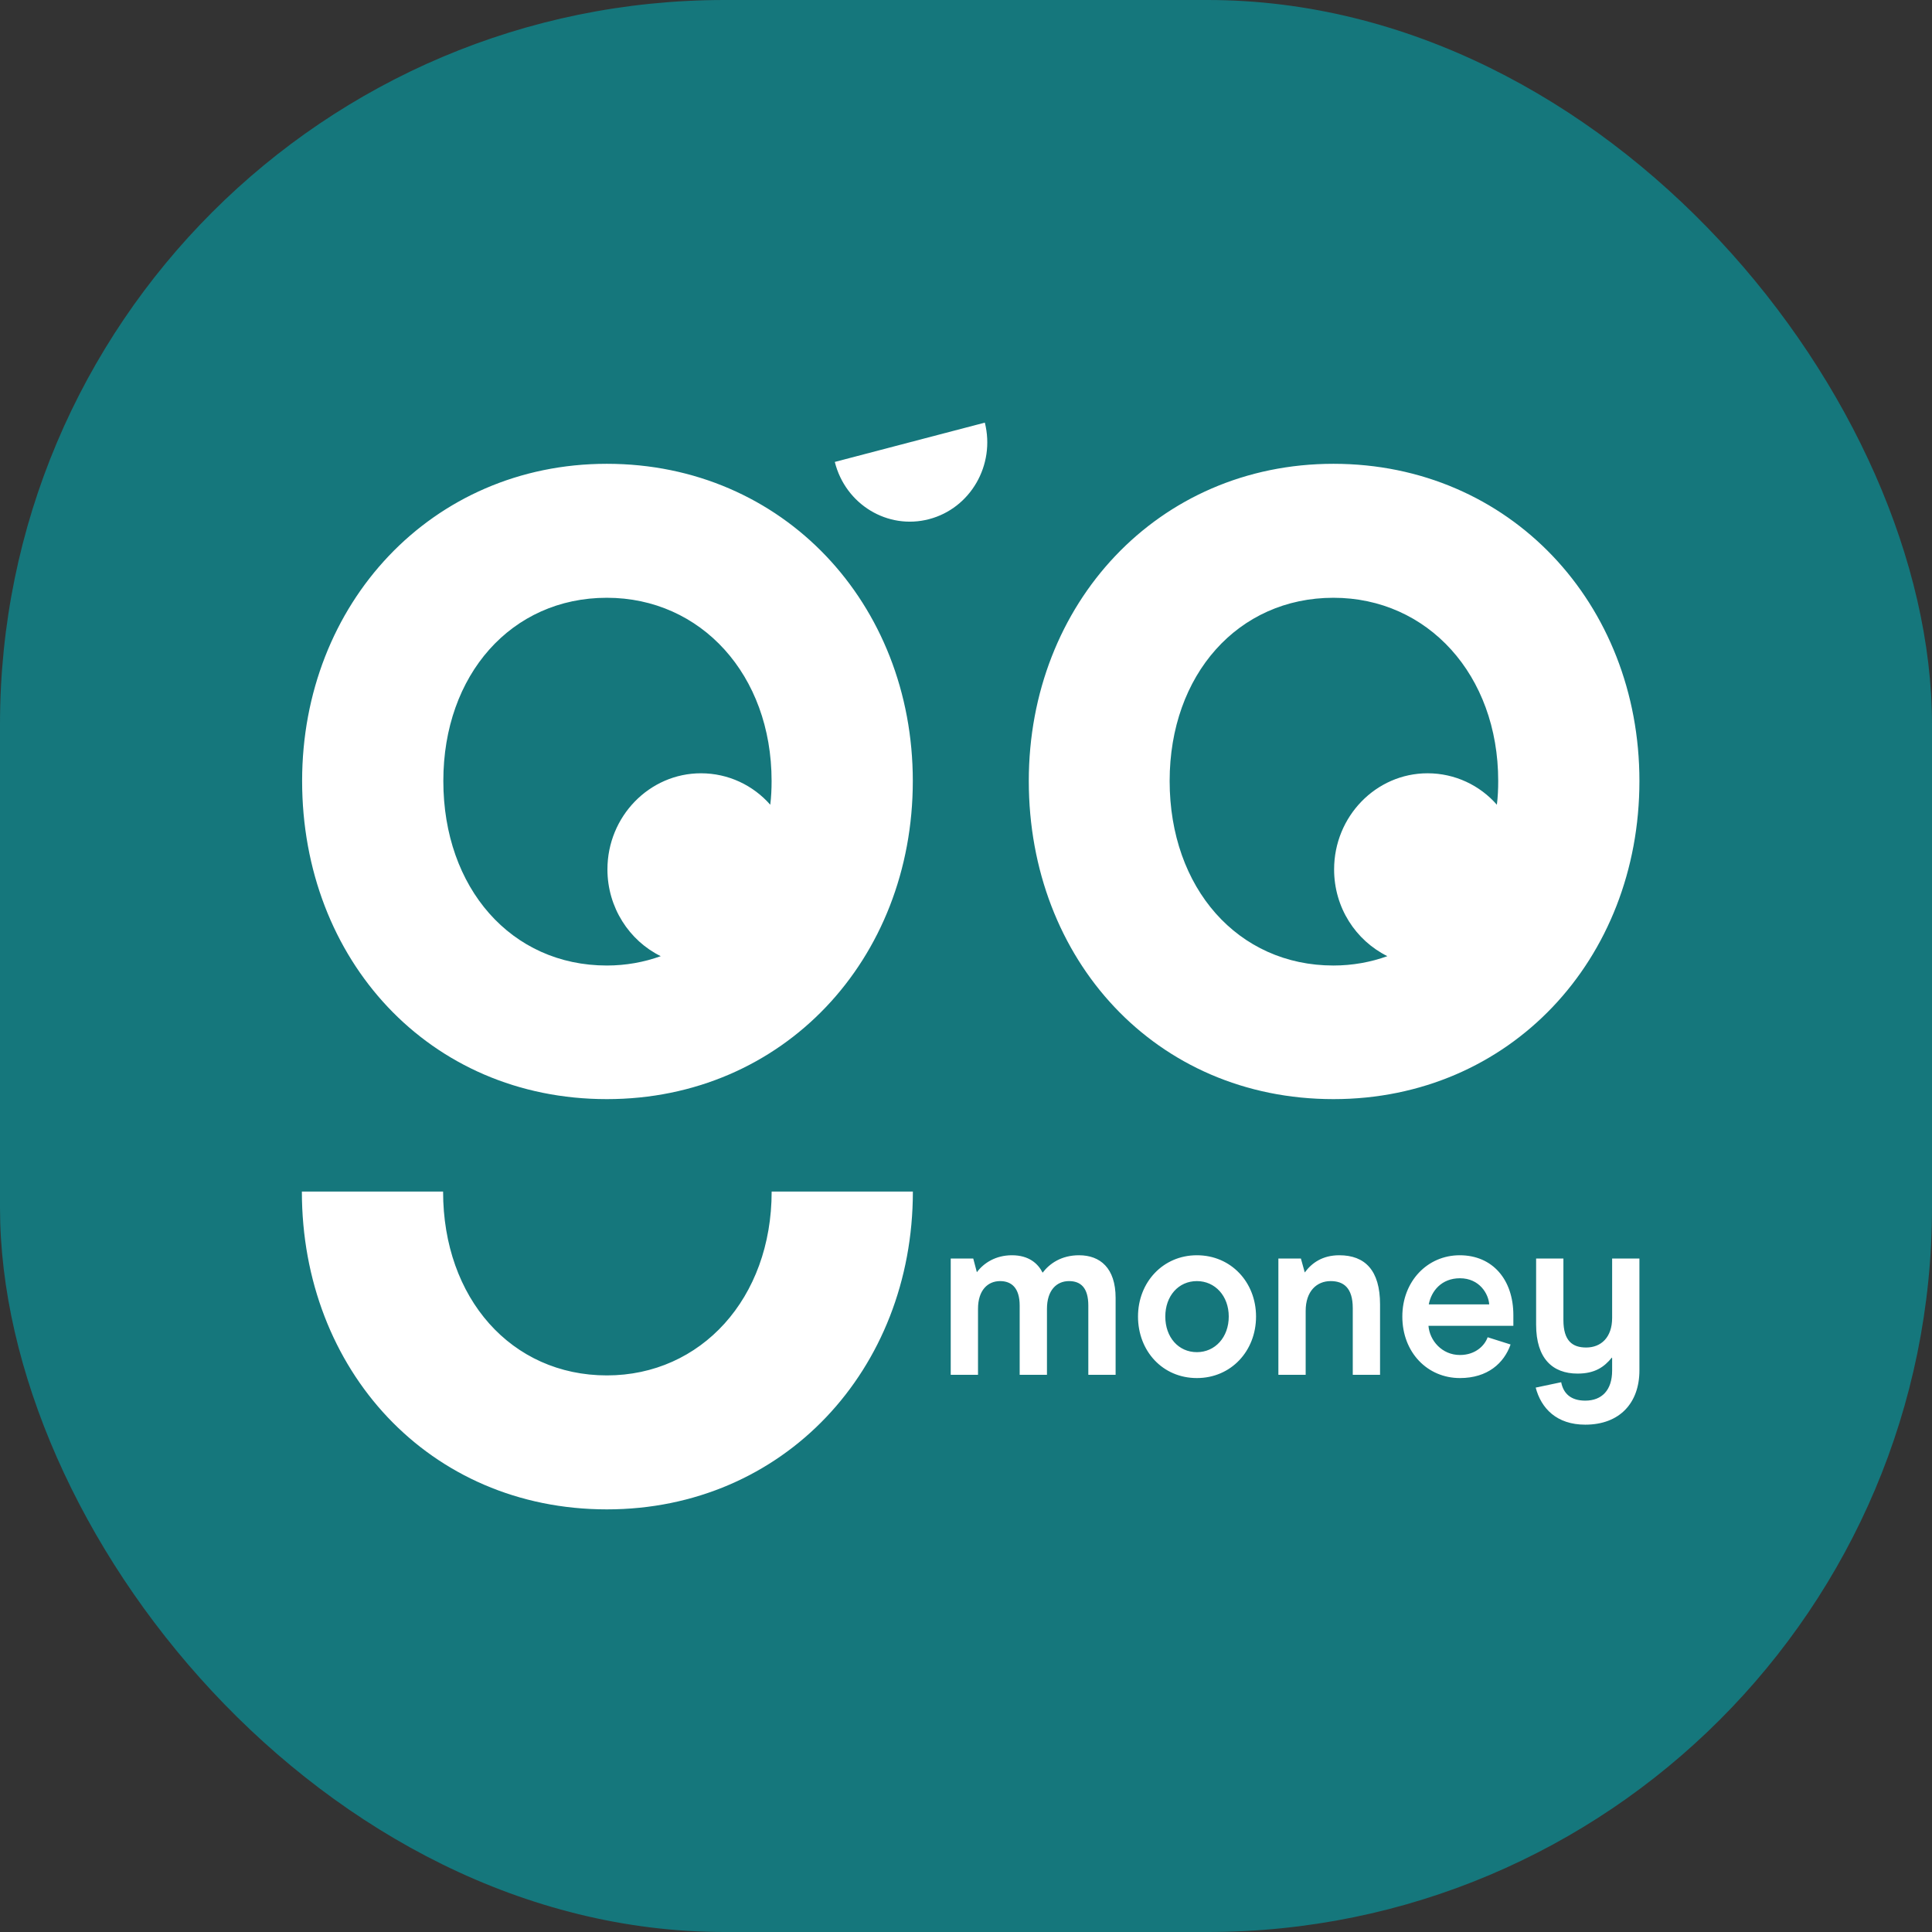<svg width="32" height="32" viewBox="0 0 32 32" fill="none" xmlns="http://www.w3.org/2000/svg">
<rect x="0" y="0" width="32" height="32" fill="#333333" stroke="none"/>
<rect width="32" height="32" rx="12" fill="#15777C"/>
<path fill-rule="evenodd" clip-rule="evenodd" d="M7.343 12.935C7.343 14.711 8.47 15.992 10.051 15.992C10.365 15.992 10.668 15.937 10.944 15.837C10.424 15.582 10.061 15.032 10.061 14.4C10.061 13.524 10.755 12.808 11.61 12.808C12.065 12.808 12.476 13.008 12.758 13.329C12.774 13.202 12.78 13.069 12.78 12.935C12.78 11.177 11.61 9.901 10.051 9.901C8.47 9.901 7.343 11.177 7.343 12.935ZM5.004 12.935C5.004 10.001 7.148 7.682 10.051 7.682C12.974 7.682 15.119 10.001 15.119 12.935C15.119 15.892 12.974 18.205 10.051 18.205C7.105 18.205 5.004 15.892 5.004 12.935ZM24.815 12.935C24.815 11.177 23.645 9.901 22.086 9.901C20.505 9.901 19.373 11.177 19.373 12.935C19.373 14.711 20.505 15.992 22.086 15.992C22.4 15.992 22.703 15.937 22.979 15.837C22.454 15.576 22.097 15.032 22.097 14.4C22.097 13.524 22.79 12.808 23.645 12.808C24.1 12.808 24.512 13.008 24.793 13.329C24.809 13.202 24.815 13.069 24.815 12.935ZM27.154 12.935C27.154 15.892 25.01 18.205 22.086 18.205C19.14 18.205 17.04 15.892 17.04 12.935C17.04 10.001 19.178 7.682 22.086 7.682C25.01 7.682 27.154 10.001 27.154 12.935ZM13.827 7.651C14.003 8.355 14.702 8.779 15.388 8.599C16.074 8.419 16.488 7.703 16.312 7L13.827 7.651ZM12.781 19.736H15.12C15.12 22.687 12.976 25 10.052 25C7.106 25 5 22.687 5 19.736H7.339C7.339 21.505 8.471 22.781 10.052 22.781C11.611 22.781 12.781 21.505 12.781 19.736ZM27.154 20.845V22.697C27.154 23.238 26.826 23.597 26.257 23.597C25.782 23.597 25.526 23.326 25.436 22.983L25.858 22.894C25.895 23.083 26.02 23.199 26.257 23.199C26.532 23.199 26.702 23.025 26.702 22.701V22.497L26.698 22.485C26.57 22.643 26.415 22.751 26.129 22.751C25.718 22.751 25.443 22.504 25.443 21.941V20.845H25.895V21.864C25.895 22.211 26.046 22.319 26.272 22.319C26.517 22.319 26.702 22.153 26.702 21.829V20.845H27.154ZM24.181 21.172C23.875 21.172 23.706 21.385 23.665 21.605H24.666C24.655 21.431 24.505 21.172 24.181 21.172ZM23.66 21.96C23.679 22.203 23.883 22.443 24.181 22.443C24.444 22.443 24.595 22.28 24.64 22.149L25.02 22.269C24.911 22.578 24.64 22.825 24.181 22.825C23.642 22.825 23.227 22.4 23.227 21.806C23.227 21.223 23.642 20.791 24.177 20.791C24.723 20.791 25.066 21.196 25.066 21.783V21.96H23.66ZM21.174 20.845H21.547L21.611 21.076C21.727 20.918 21.905 20.791 22.183 20.791C22.609 20.791 22.858 21.041 22.858 21.605V22.771H22.406V21.667C22.406 21.327 22.251 21.219 22.04 21.219C21.81 21.219 21.626 21.385 21.626 21.713V22.771H21.174V20.845ZM20.352 21.806C20.352 21.466 20.126 21.219 19.824 21.219C19.519 21.219 19.301 21.466 19.301 21.806C19.301 22.149 19.519 22.396 19.824 22.396C20.126 22.396 20.352 22.149 20.352 21.806ZM18.849 21.806C18.849 21.238 19.263 20.791 19.824 20.791C20.39 20.791 20.804 21.238 20.804 21.806C20.804 22.377 20.39 22.825 19.824 22.825C19.256 22.825 18.849 22.377 18.849 21.806ZM15.747 20.845H16.12L16.18 21.072C16.294 20.918 16.493 20.791 16.761 20.791C17.043 20.791 17.194 20.93 17.269 21.08C17.386 20.926 17.582 20.791 17.872 20.791C18.222 20.791 18.478 21.003 18.478 21.497V22.771H18.026V21.625C18.026 21.331 17.902 21.219 17.706 21.219C17.499 21.219 17.341 21.373 17.341 21.678V22.771H16.889V21.625C16.889 21.331 16.753 21.219 16.565 21.219C16.361 21.219 16.199 21.369 16.199 21.678V22.771H15.747V20.845Z" fill="white"/>
</svg>
